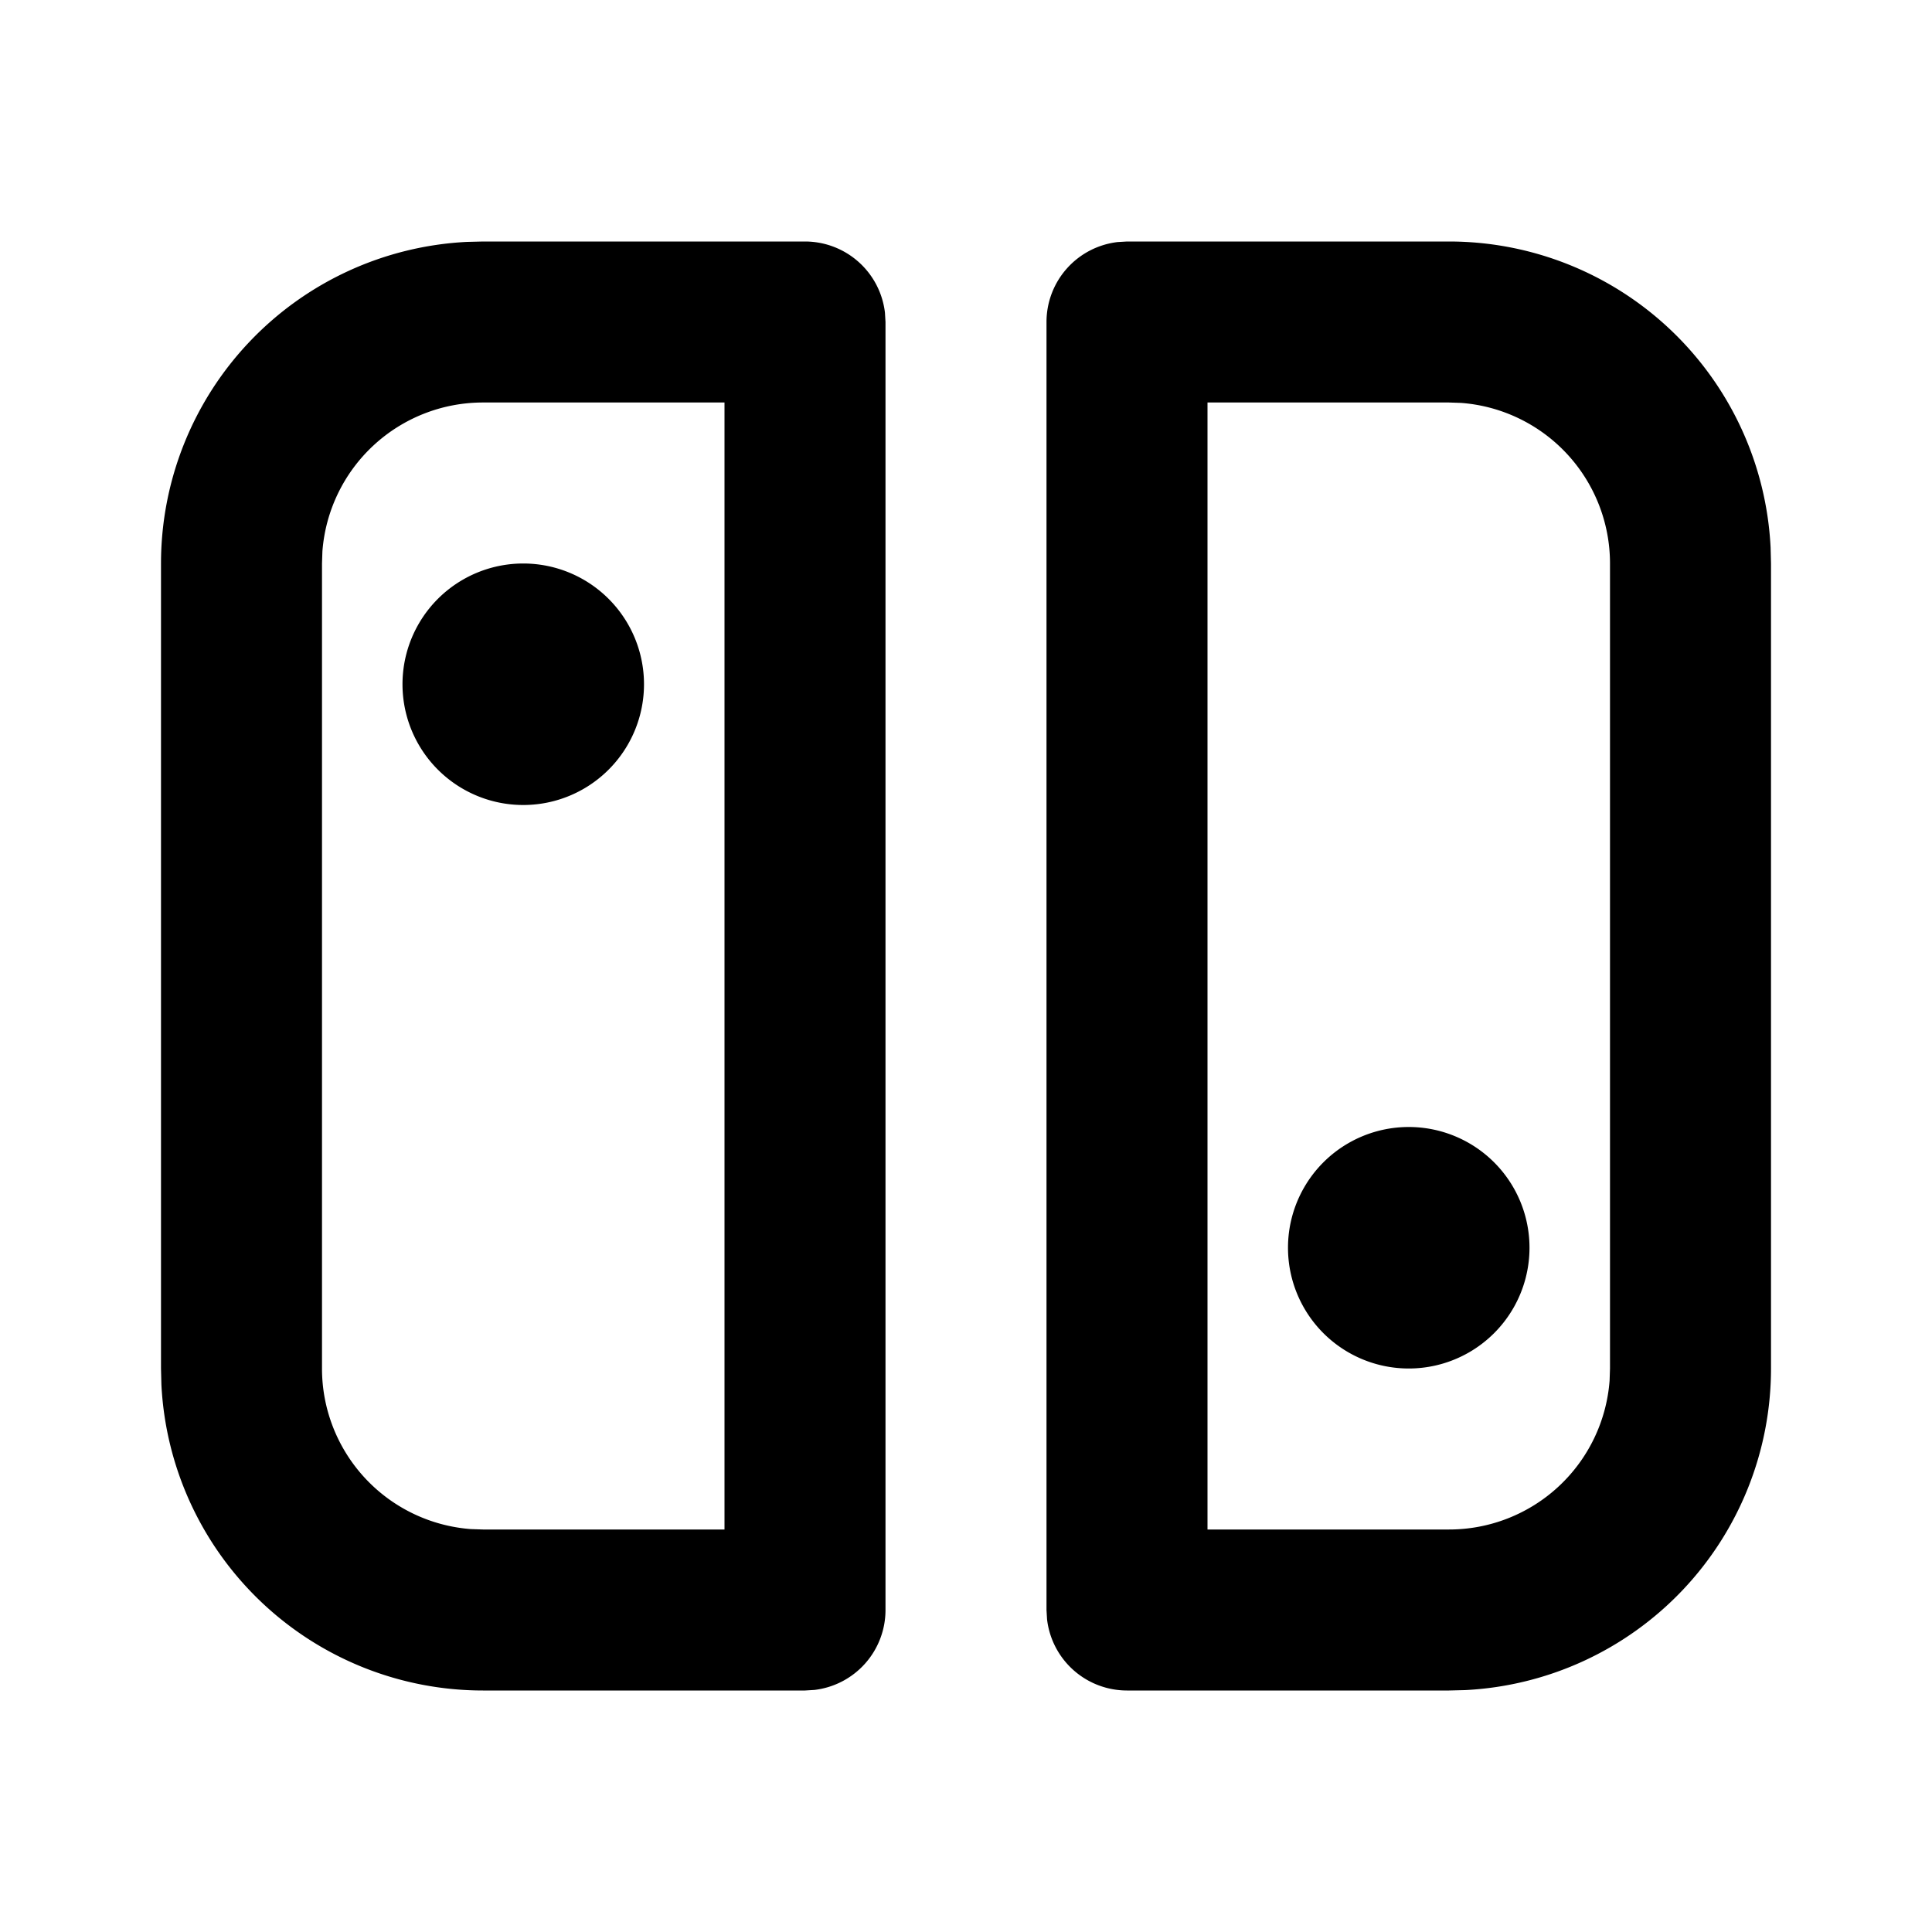 <svg xmlns="http://www.w3.org/2000/svg" width="24" height="24">
  <defs/>
  <path  d="M10,3 A1 1 0 0 1 10.993,3.883 L11,4 L11,20 A1 1 0 0 1 10.117,20.993 L10,21 L6,21 A4 4 0 0 1 2.005,17.2 L2,17 L2,7 A4 4 0 0 1 5.8,3.005 L6,3 Z M9,5 L6,5 A2 2 0 0 0 4.005,6.85 L4,7 L4,17 A2 2 0 0 0 5.85,18.995 L6,19 L9,19 Z M6.5,7 A1.5 1.5 0 1 1 6.5,10 A1.5 1.5 0 0 1 6.5,7 M18,3 A4 4 0 0 1 21.995,6.8 L22,7 L22,17 A4 4 0 0 1 18.2,20.995 L18,21 L14,21 A1 1 0 0 1 13.007,20.117 L13,20 L13,4 A1 1 0 0 1 13.883,3.007 L14,3 Z M18,5 L15,5 L15,19 L18,19 A2 2 0 0 0 19.995,17.15 L20,17 L20,7 A2 2 0 0 0 18.15,5.005 Z M17.5,14 A1.5 1.5 0 1 1 17.5,17 A1.5 1.5 0 0 1 17.5,14"/>
</svg>

